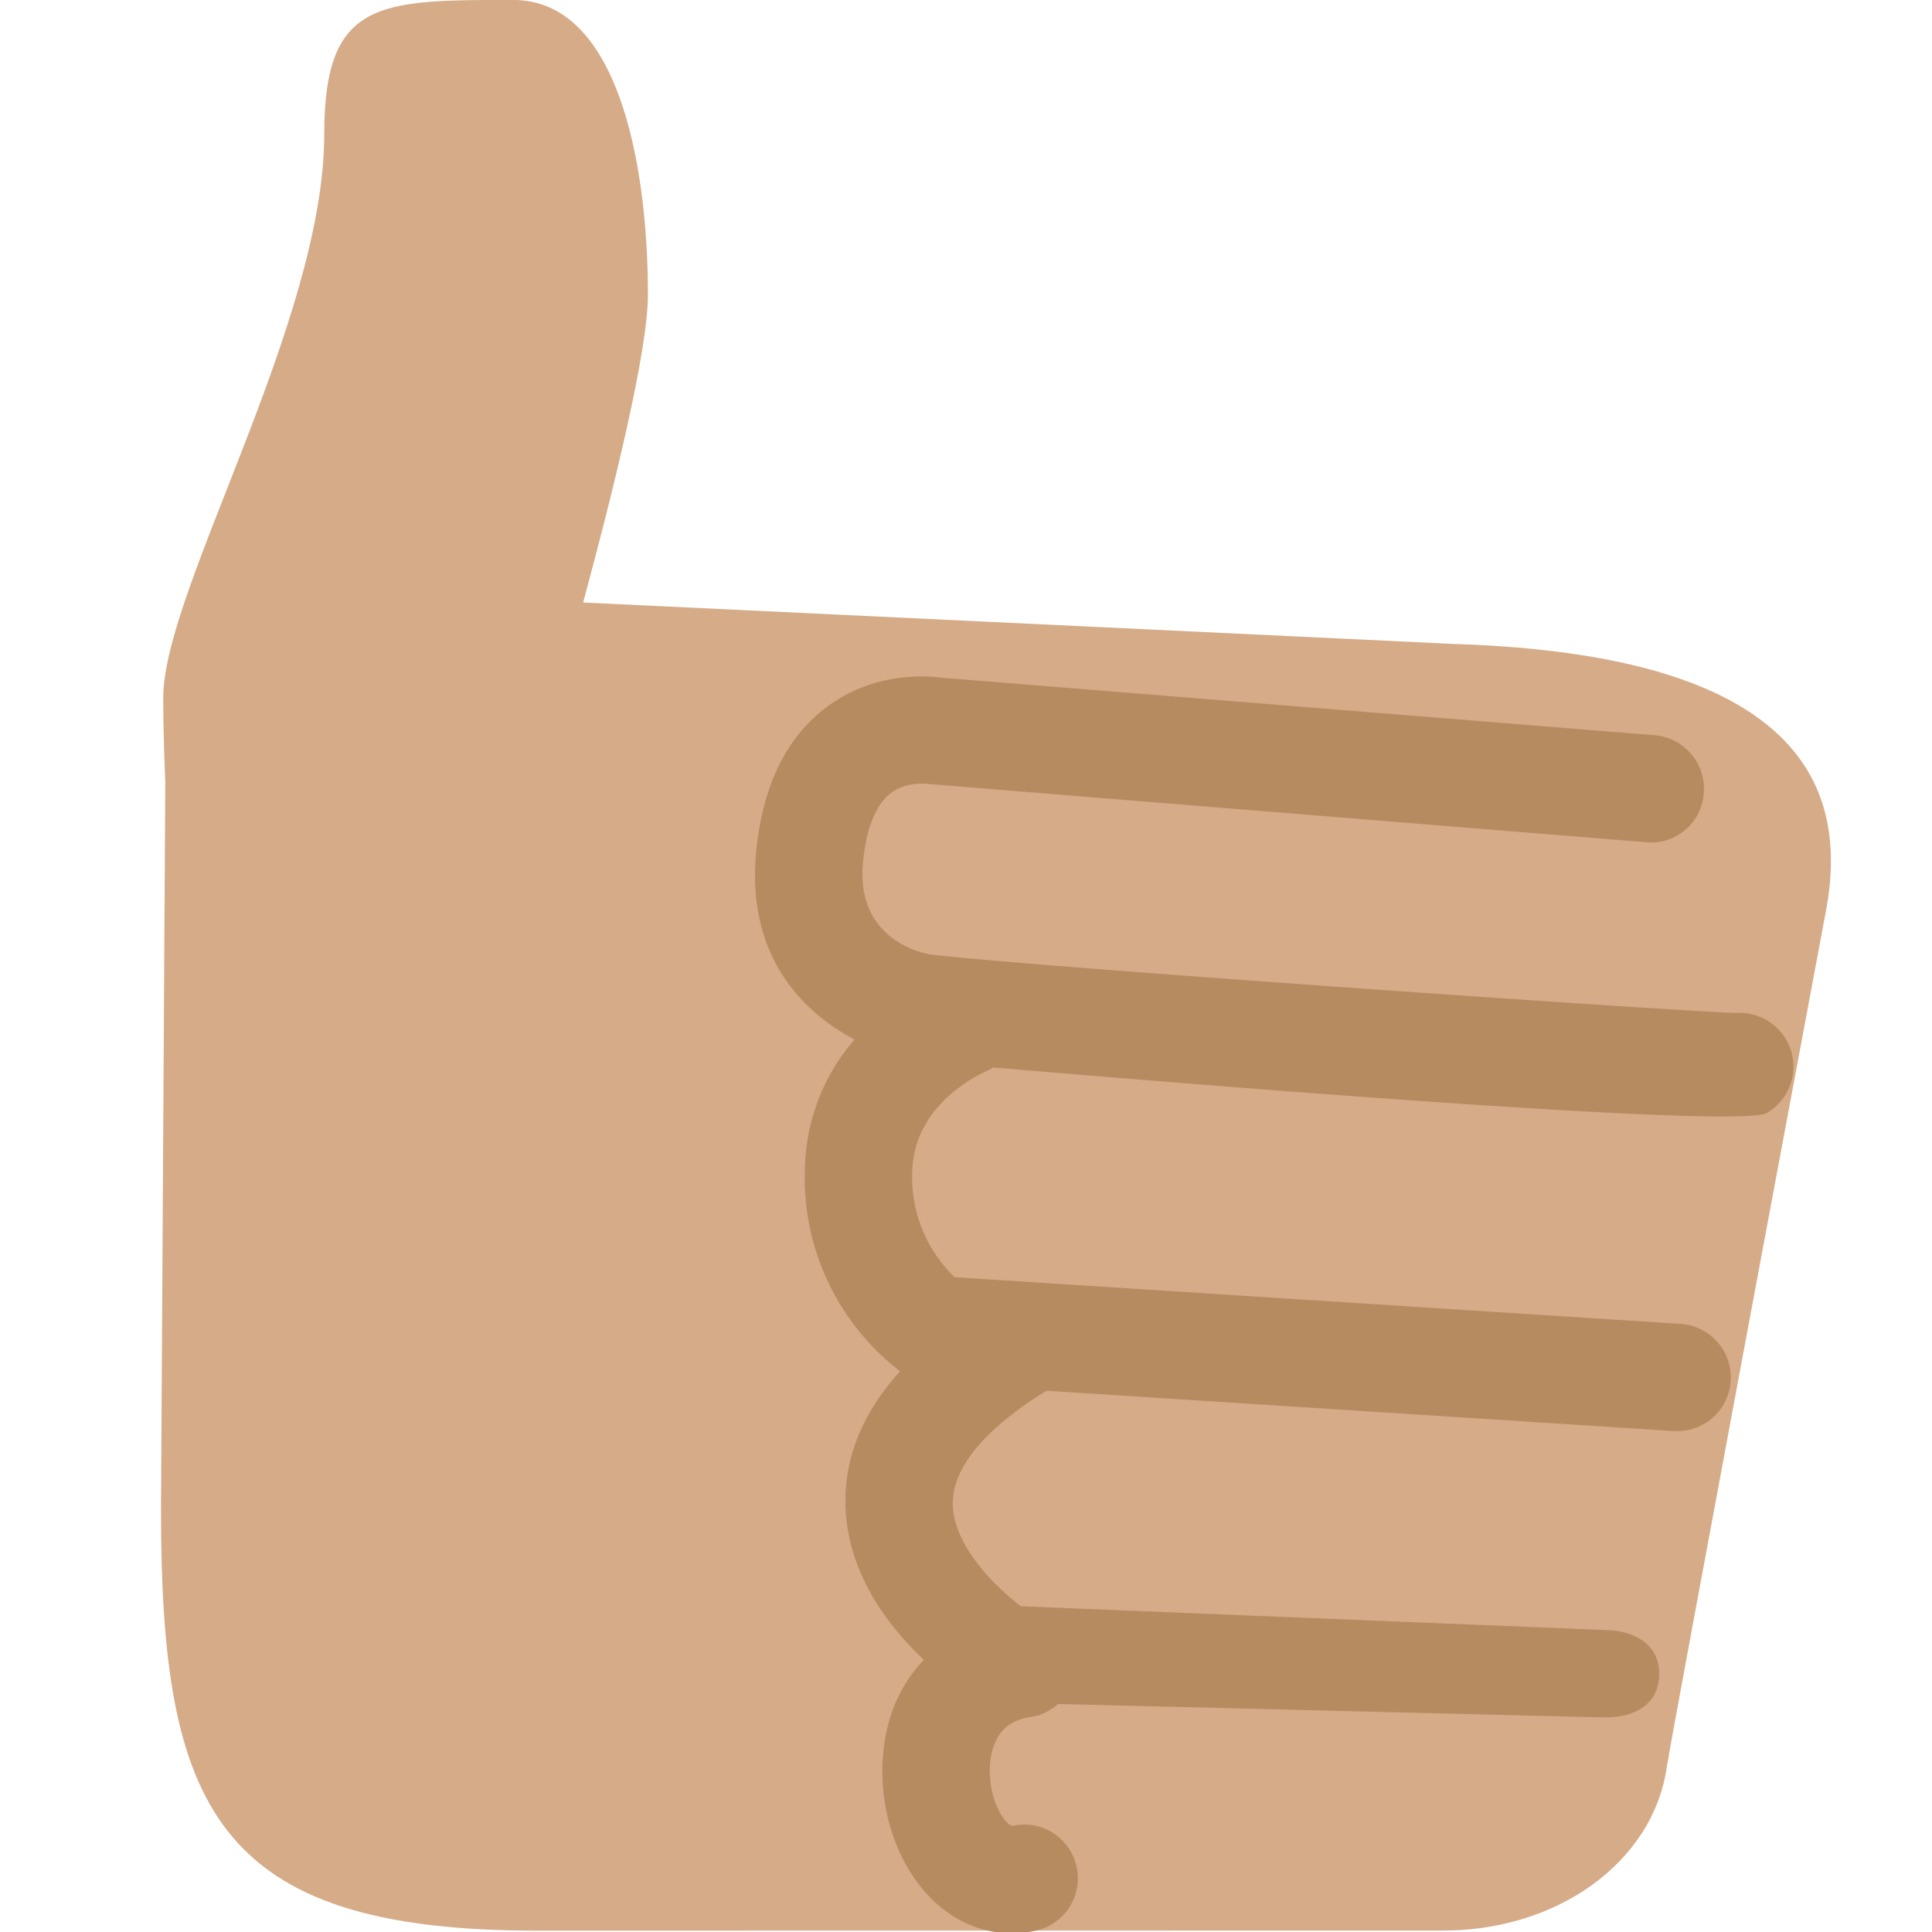 <svg xmlns="http://www.w3.org/2000/svg" viewBox="0 0 45 45"><defs><clipPath id="a"><path d="M0 36h36V0H0v36z"/></clipPath></defs><g clip-path="url(#a)" transform="matrix(1.25 0 0 -1.25 0 45)"><path d="M27.084 24.001l-16.218.772c.557 2.061 1.207 4.687 1.207 5.728 0 2.5-.577 5.5-2.51 5.5-2.5 0-3.521 0-3.521-2.5 0-3.5-3-8.501-3-10.501 0-.491.015-1.032.038-1.57L3 7.875c0-5.542 1-7.85 7-7.85l16.816.002c2.186-.029 3.987 1.269 4.243 3.049C31.139 3.629 34 18.9 34 18.9c.458 2.225-.167 4.891-6.916 5.101" fill="#d5ab88"/><path d="M33.281 16.628a1 1 0 0 1-.923.496c-.924.02-13.35.878-15.042 1.094-.14.025-1.364.28-1.237 1.694.04.443.161 1.028.512 1.303.29.227.67.18.675.179l13.404-1.087a.982.982 0 0 1 1.077.916 1 1 0 0 1-.917 1.077l-13.253 1.069c-.29.04-1.283.123-2.174-.545-.762-.572-1.205-1.491-1.316-2.734-.168-1.874.835-2.934 1.837-3.46a3.76 3.76 0 0 1-.923-2.34 4.55 4.55 0 0 1 1.77-3.841c-.66-.735-1.007-1.525-1.017-2.375-.016-1.327.777-2.356 1.46-3.002a2.755 2.755 0 0 1-.564-.891c-.423-1.133-.186-2.54.574-3.42.443-.511 1.02-.785 1.63-.785.144 0 .292.015.44.048.54.116.883.647.767 1.187a.997.997 0 0 1-1.187.768c-.014.002-.049-.01-.136.09-.25.289-.396.926-.214 1.414.116.31.333.474.703.529.192.027.35.12.49.237l10.16-.25h.041c.533 0 .976.234.998.773.022.55-.406.83-.958.853l-10.937.445c-.472.36-1.277 1.14-1.267 1.936.01.828.932 1.579 1.746 2.08l11.685-.751.066-.002a1 1 0 0 1 .063 1.998l-13.526.87A2.587 2.587 0 0 0 17 14.209c.053 1.295 1.387 1.836 1.436 1.857.028.01.046.032.072.044 3.28-.28 11.03-.914 13.593-.914.452 0 .743.02.82.065a1 1 0 0 1 .361 1.367" fill="#b78b60"/></g></svg>